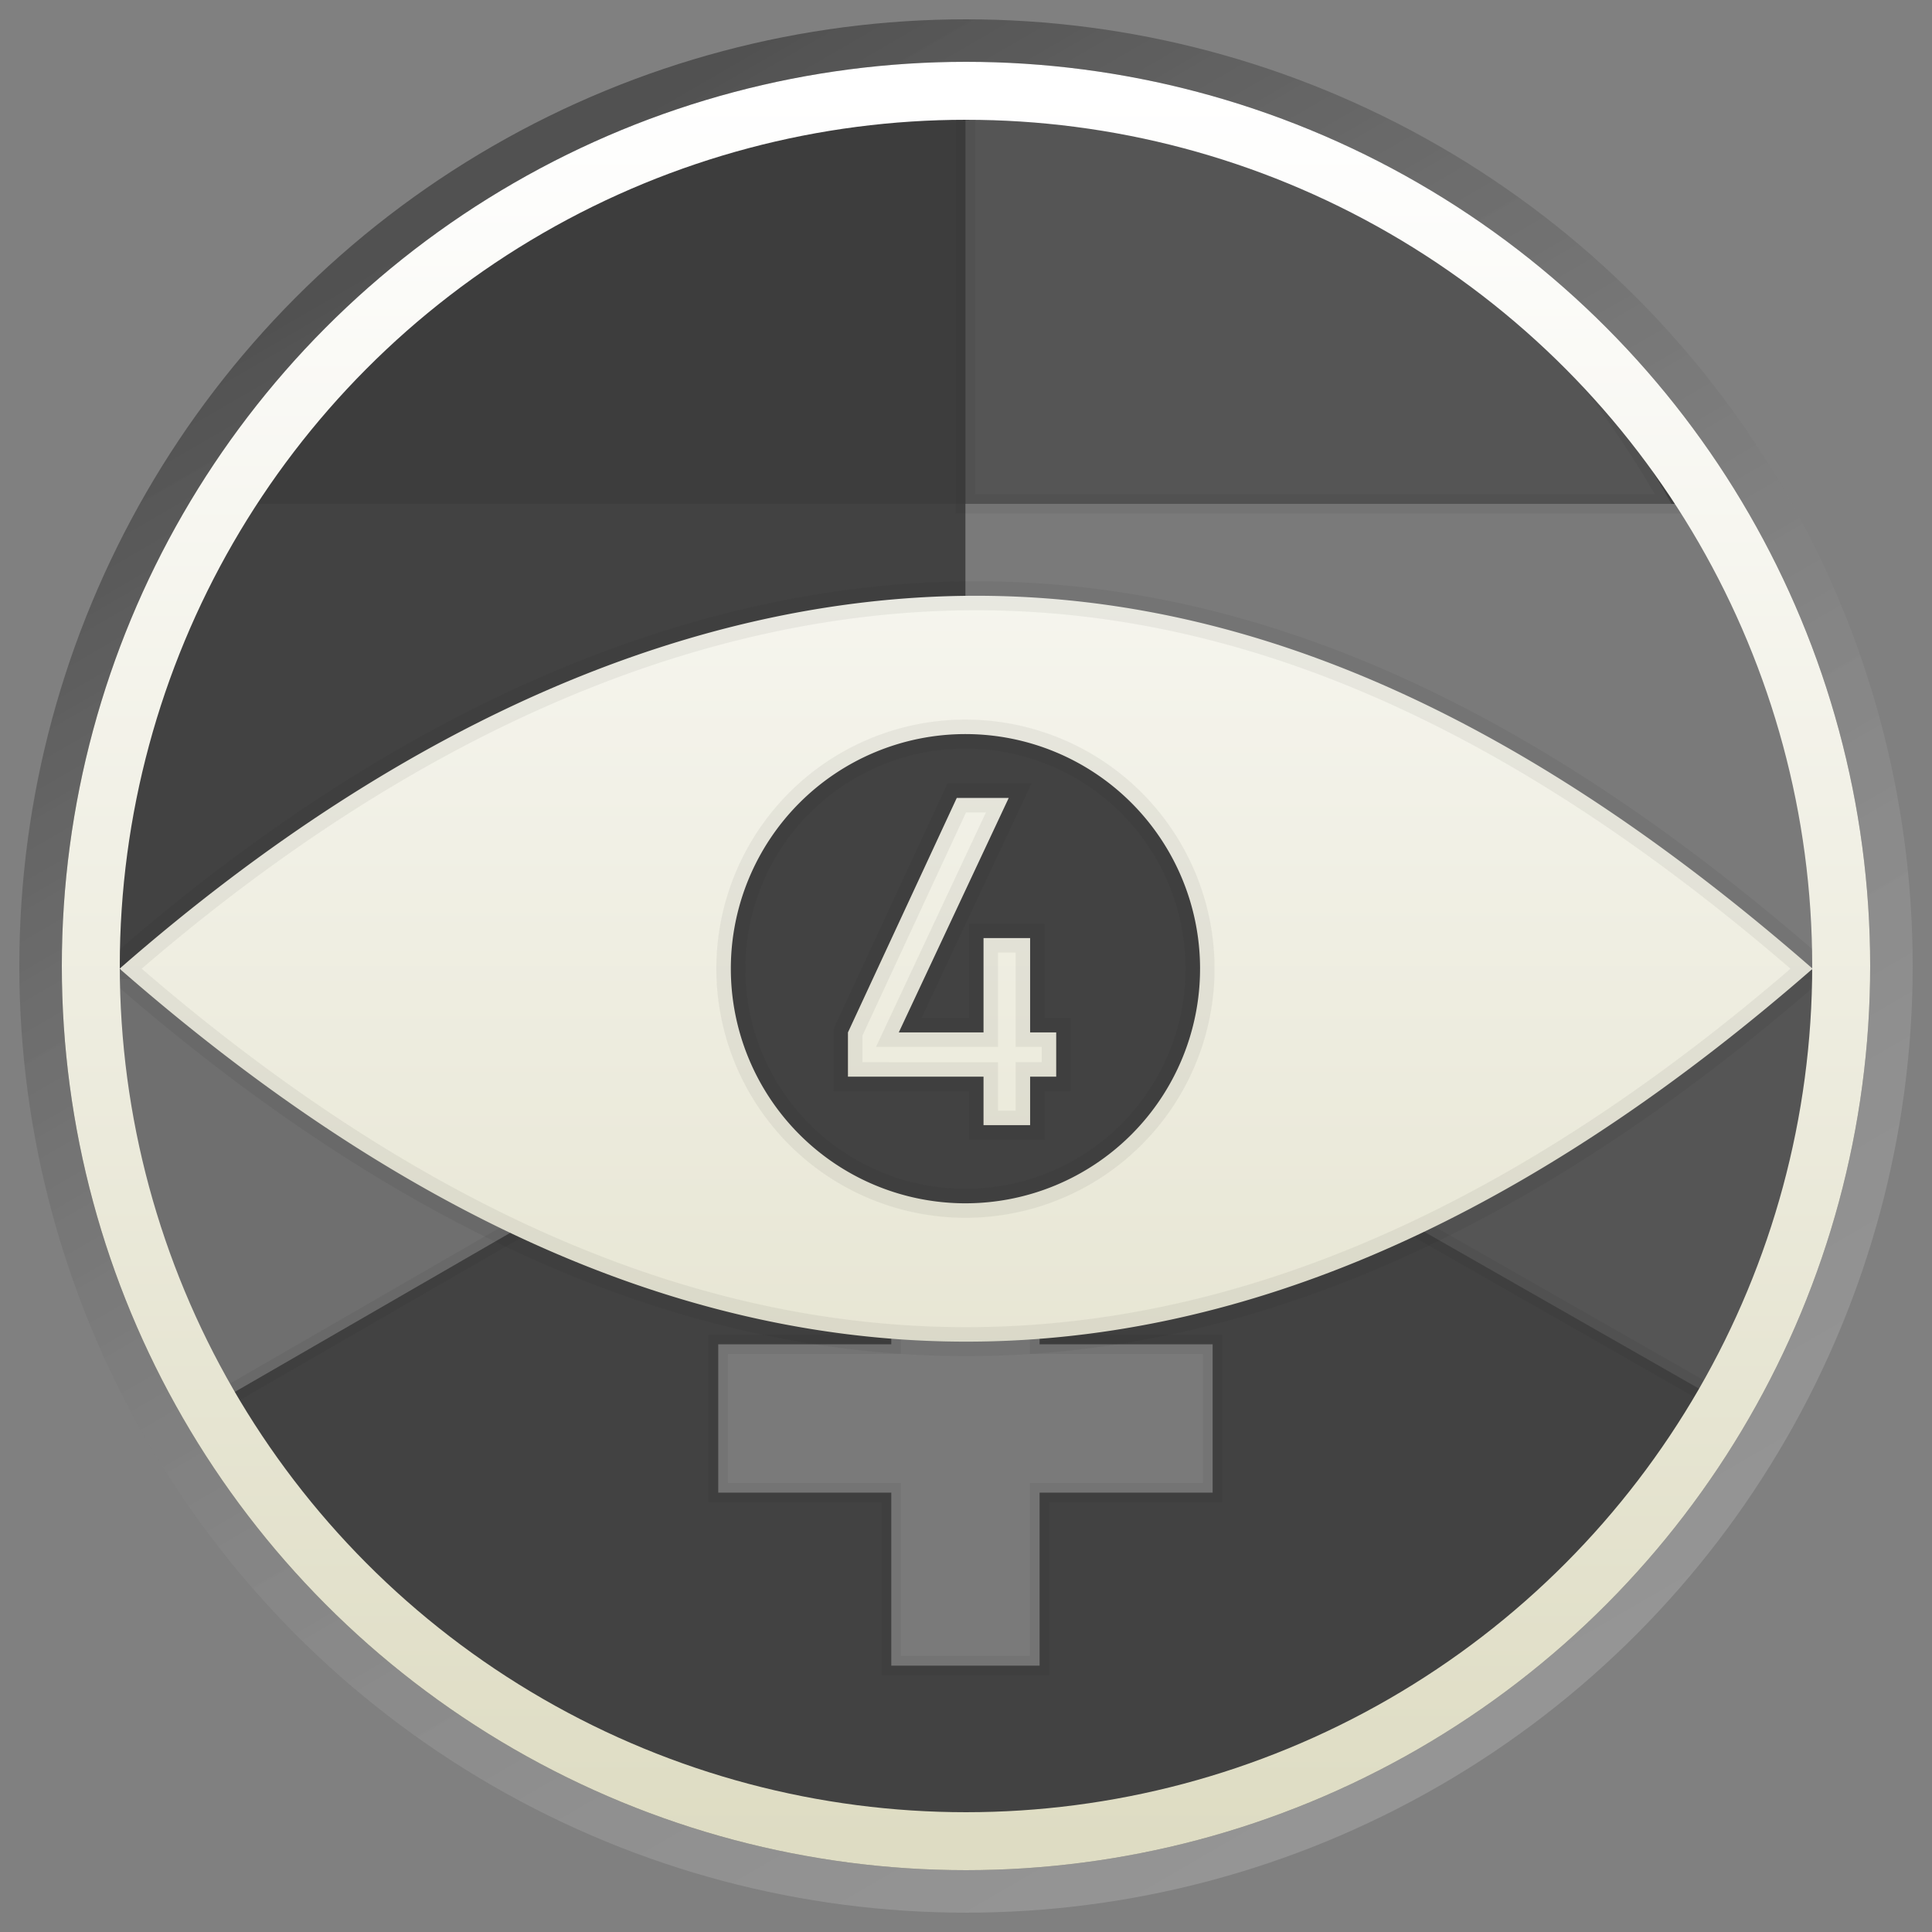 <svg xmlns="http://www.w3.org/2000/svg" viewBox="0 0 100 100">
  <rect x="0" y="0" width="100" height="100" fill="#808080" stroke="none"/>
  <defs>
    <linearGradient id="a" x1="29" x2="76" y1="8" y2="89" gradientUnits="userSpaceOnUse">
      <stop offset="0" stop-opacity=".365"/>
      <stop offset="1" stop-color="#fff" stop-opacity=".165"/>
    </linearGradient>
    <linearGradient id="b" x1="50" x2="50" y1="95.3" y2="4.7" gradientUnits="userSpaceOnUse">
      <stop offset="0" stop-color="#dedcc3"/>
      <stop offset="1" stop-color="#fff"/>
    </linearGradient>
  </defs>
  <circle cx="50" cy="50" r="46.8" fill="#1a1a1a" fill-opacity=".6" stroke="url(#a)" stroke-width="4.4"/>
  <path fill="#d8d8d8" fill-opacity=".3" stroke="#1a1a1a" stroke-opacity=".06" d="M5.278 50.202c-1.483 7.417 2.737 15.449 5.754 22.49l19.47-11.245-2.878-11.245z" paint-order="stroke markers fill"/>
  <path fill="#838383" fill-opacity=".3" stroke="#1a1a1a" stroke-opacity=".06" d="M69.61 61.411l19.638 11.21c4.6-11.242 4.764-11.895 5.3-22.42H72.259z" paint-order="stroke markers fill"/>
  <path fill="#fff" fill-opacity=".3" d="M49.97 26.08V33.9L82.6 50.202h11.948c-.327-8.645-1.773-16.97-7.324-24.121z"/>
  <path fill="#838383" fill-opacity=".3" stroke="#1a1a1a" stroke-opacity=".06" d="M49.97 5.102v20.979H86.52C77.659 10.416 66.987 6.986 49.97 5.102z" paint-order="stroke markers fill"/>
  <path fill="#333" fill-opacity=".3" d="M13.223 26.08h36.748V5.103c-17.746-.034-33.5 12.953-36.748 20.979z"/>
  <path fill="#fff" fill-opacity=".3" stroke="#1a1a1a" stroke-opacity=".06" d="M46.133 63.763v5.819h-8.957v7.676h8.957v8.955h7.676v-8.955h8.957v-7.676h-8.957v-5.82z" paint-order="stroke markers fill"/>
  <path fill="url(#b)" stroke="#1a1a1a" stroke-opacity=".06" stroke-width="1.5" d="M49.97 30.84c-13.643.155-28.639 6.06-43.78 19.3 32.301 28.25 61.158 23.097 87.632 0-14.064-12.27-28.388-19.476-43.851-19.3zm-.027 7.156a12.144 12.144 0 01.03 0 12.144 12.144 0 0112.142 12.145 12.144 12.144 0 01-12.142 12.142 12.144 12.144 0 01-12.145-12.142 12.144 12.144 0 0112.115-12.145z" paint-order="stroke markers fill"/>
  <path fill="url(#b)" stroke="#1a1a1a" stroke-opacity=".06" stroke-width="1.5" d="M43.89 55.727v-2.29l5.632-12.136h2.689l-5.69 12.136h4.386v-4.882h2.412v4.882h1.35v2.29h-1.35v2.511h-2.412v-2.51z" paint-order="stroke markers fill"/>
  <circle cx="50" cy="50" r="45.3" fill="none" stroke="url(#b)" stroke-width="3"/>
</svg>
